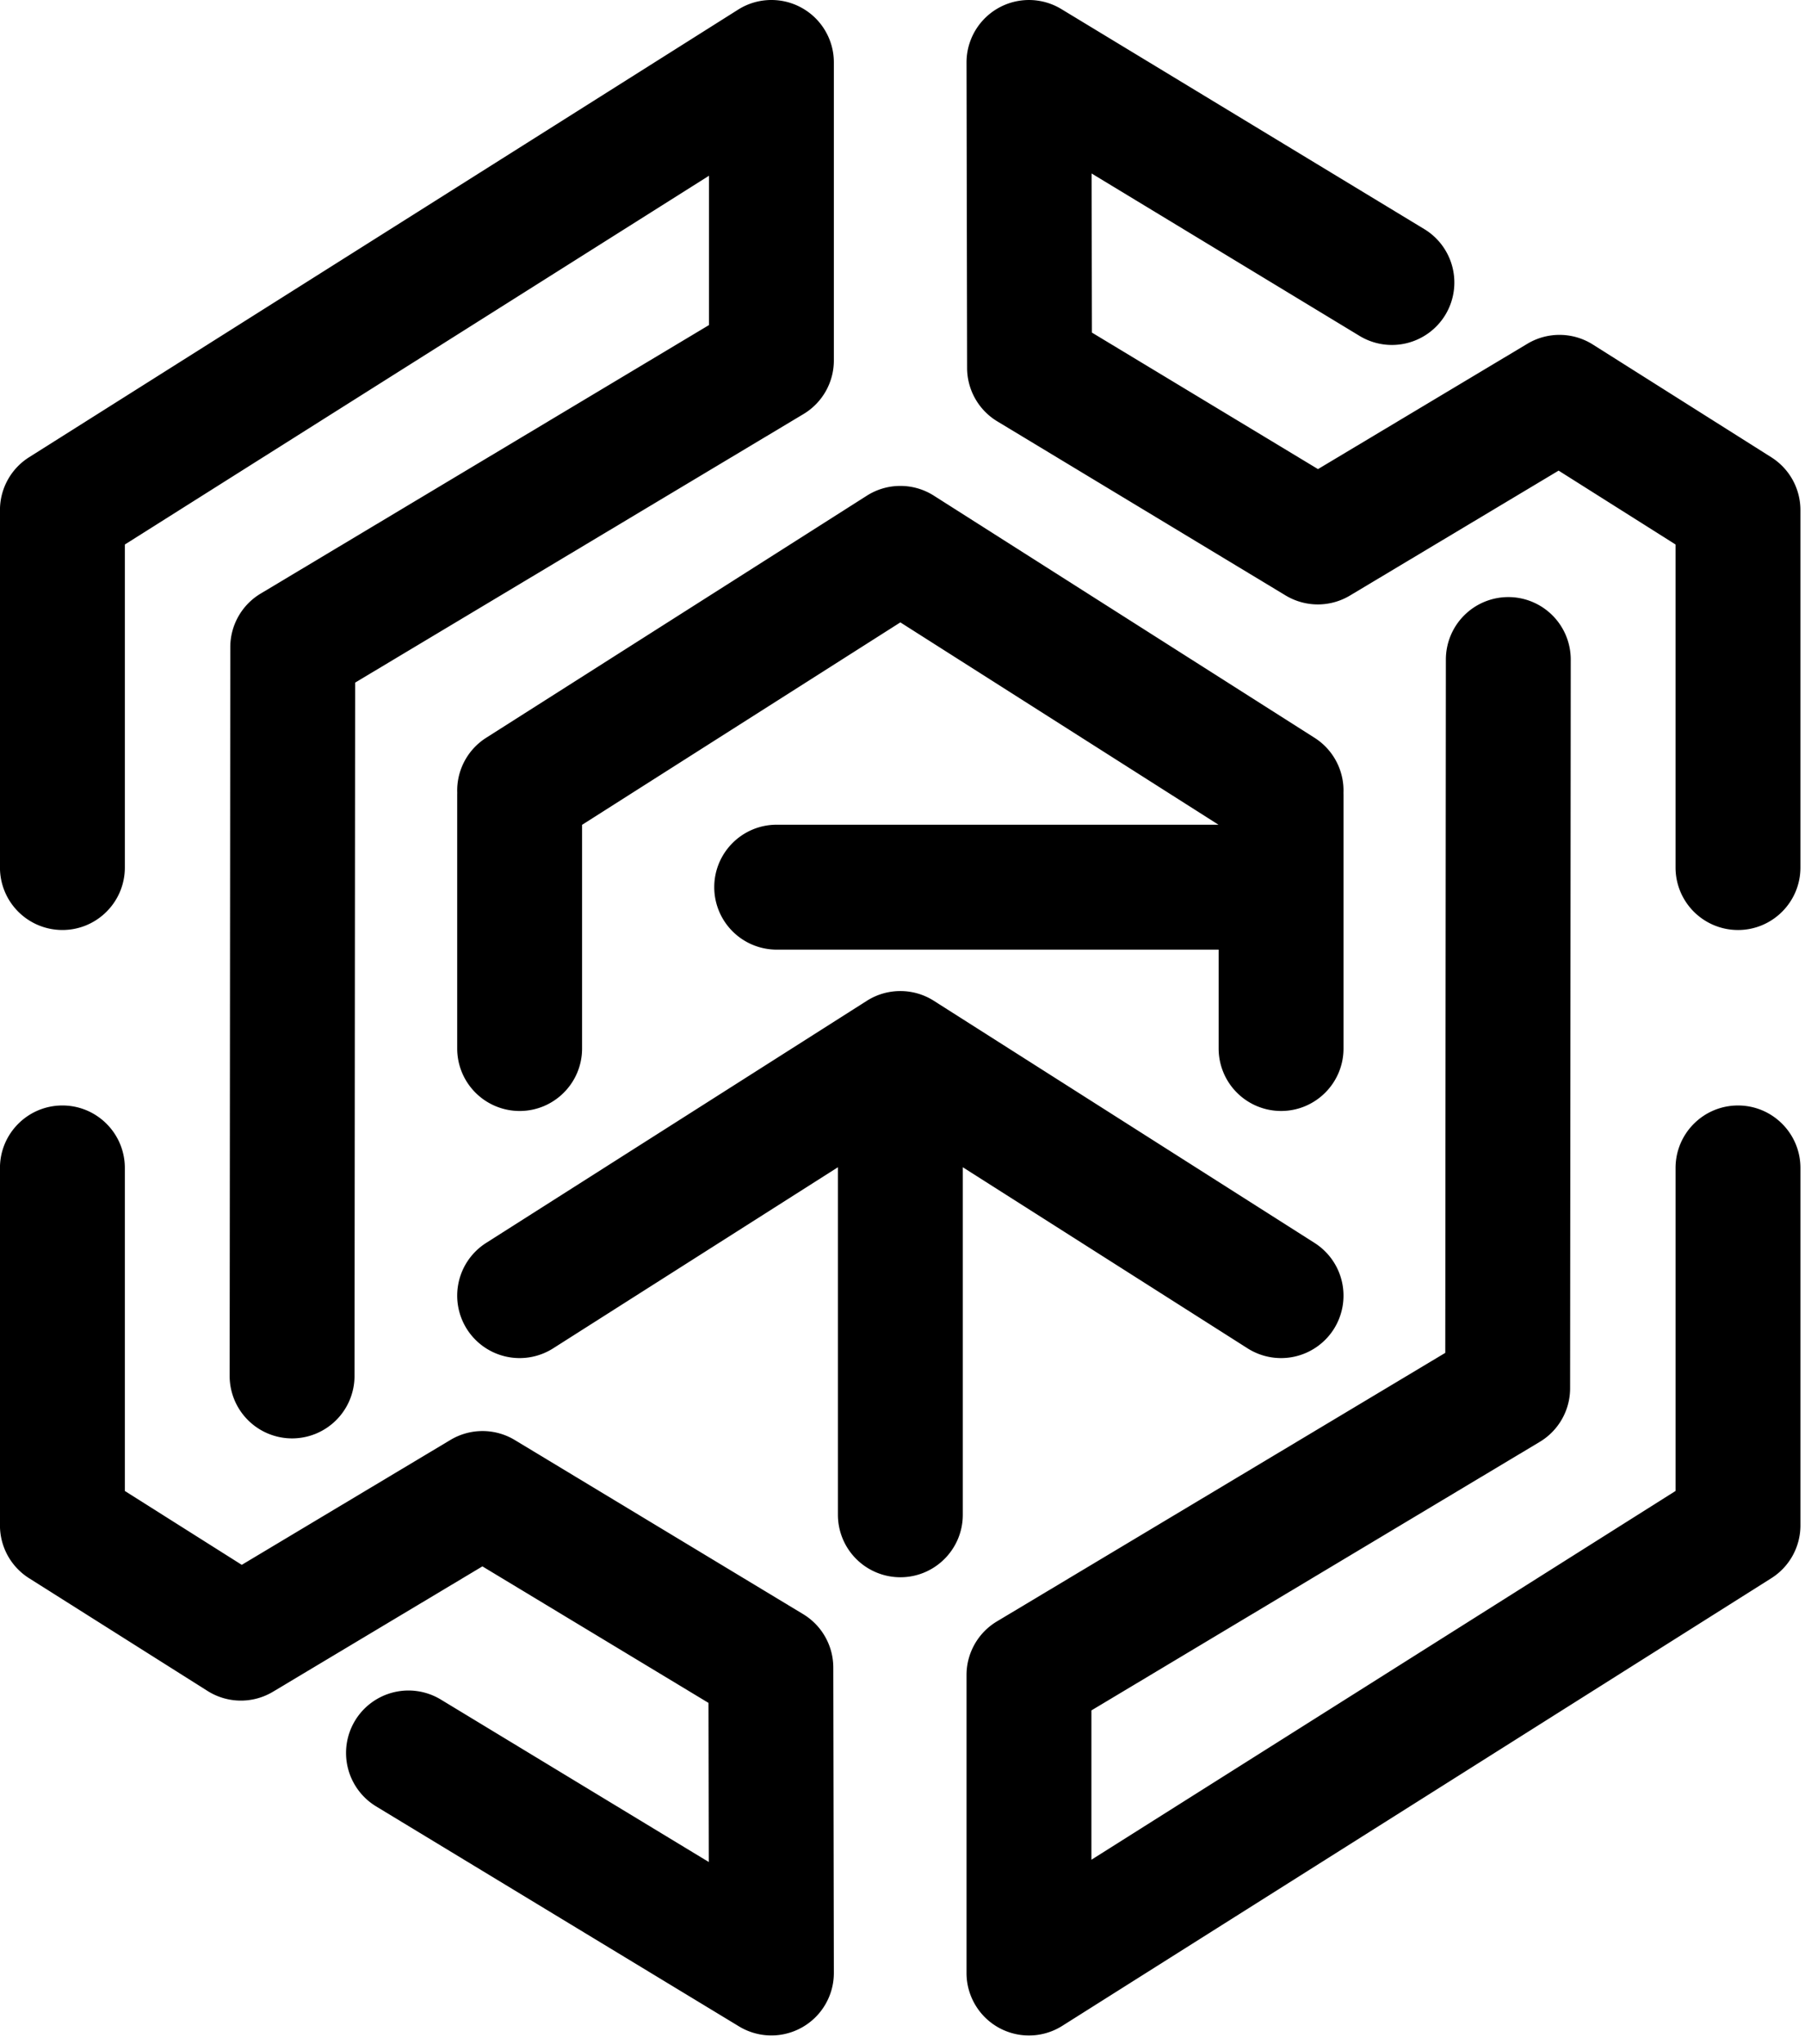 <svg width="159" height="180" fill="none" xmlns="http://www.w3.org/2000/svg"><g clip-path="url(#clip0_90_207)"><path fill-rule="evenodd" clip-rule="evenodd" d="M85.14 173.737v-26.241a5.501 5.501 0 012.676-4.719l39.496-23.648.053-61.057a5.503 5.503 0 015.505-5.495 5.502 5.502 0 015.495 5.505l-.056 64.171a5.5 5.5 0 01-2.675 4.714l-39.493 23.646v13.15l51.457-32.474v-28.444c0-3.036 2.464-5.5 5.5-5.5s5.5 2.464 5.5 5.5v31.477a5.498 5.498 0 01-2.565 4.651l-62.457 39.416a5.475 5.475 0 01-2.935.848 5.49 5.49 0 01-4.651-2.564 5.476 5.476 0 01-.85-2.936zM62.455 15.475L10.997 47.949v28.444c0 3.035-2.465 5.5-5.5 5.5a5.502 5.502 0 01-5.5-5.5V44.915a5.5 5.5 0 012.564-4.651L65.018.849A5.475 5.475 0 0167.954 0c.962 0 1.868.248 2.655.683a5.476 5.476 0 011.996 1.88c.556.882.849 1.894.848 2.937v26.24a5.501 5.501 0 01-2.674 4.72L31.283 60.109l-.054 61.057a5.502 5.502 0 01-5.504 5.495 5.504 5.504 0 01-5.496-5.505l.057-64.172a5.5 5.5 0 012.674-4.714l39.494-23.646v-13.15zM51.274 72.63v19.7c0 3.036-2.465 5.5-5.5 5.5a5.502 5.502 0 01-5.5-5.5V70.05c0-.075 0-.147.004-.22a5.5 5.5 0 012.545-4.861L76.36 43.648a5.478 5.478 0 012.95-.859 5.478 5.478 0 012.952.858l33.537 21.322a5.5 5.5 0 012.545 4.86c.003.074.004.147.004.22v22.28c0 3.037-2.464 5.5-5.5 5.5a5.503 5.503 0 01-5.5-5.5v-8.707H68.417a5.503 5.503 0 01-5.5-5.5c0-3.035 2.465-5.5 5.5-5.5h38.917L79.311 54.805 51.274 72.632zm22.537 30.154l-25.087 15.948a5.503 5.503 0 01-7.592-1.691 5.502 5.502 0 011.69-7.592L76.36 88.127a5.477 5.477 0 012.95-.857 5.477 5.477 0 012.952.858l33.537 21.321a5.502 5.502 0 011.691 7.592 5.503 5.503 0 01-7.592 1.691l-25.087-15.948v30.604c0 3.035-2.465 5.5-5.5 5.5a5.503 5.503 0 01-5.5-5.5v-30.604zm51.653-82.61a5.503 5.503 0 011.853 7.554 5.502 5.502 0 01-7.554 1.852L96.159 15.277l.027 14.01L116.1 41.308l18.45-11.04a5.501 5.501 0 015.761.07l15.723 9.929a5.5 5.5 0 012.563 4.65v31.477c0 3.035-2.464 5.5-5.5 5.5a5.502 5.502 0 01-5.5-5.5V47.947l-10.301-6.505-18.384 11.002a5.503 5.503 0 01-5.667-.012L87.849 37.103a5.502 5.502 0 01-2.658-4.697L85.14 5.51A5.5 5.5 0 0193.49.797l31.973 19.377zm-92.333 138.89a5.503 5.503 0 01-1.853-7.554 5.502 5.502 0 017.554-1.853l23.603 14.305-.026-14.011-19.915-12.021-18.45 11.04a5.501 5.501 0 01-5.761-.069L2.56 138.972a5.498 5.498 0 01-2.563-4.65v-31.477c0-3.036 2.464-5.5 5.5-5.5 3.035 0 5.5 2.464 5.5 5.5v28.445l10.3 6.505 18.385-11.001a5.5 5.5 0 015.666.011l25.397 15.329a5.497 5.497 0 012.658 4.698l.05 26.895a5.503 5.503 0 01-8.35 4.714L33.13 159.064z" fill="#000"/></g><defs><clipPath id="clip0_90_207"><path fill="#fff" d="M0 0h159v180H0z"/></clipPath></defs></svg>